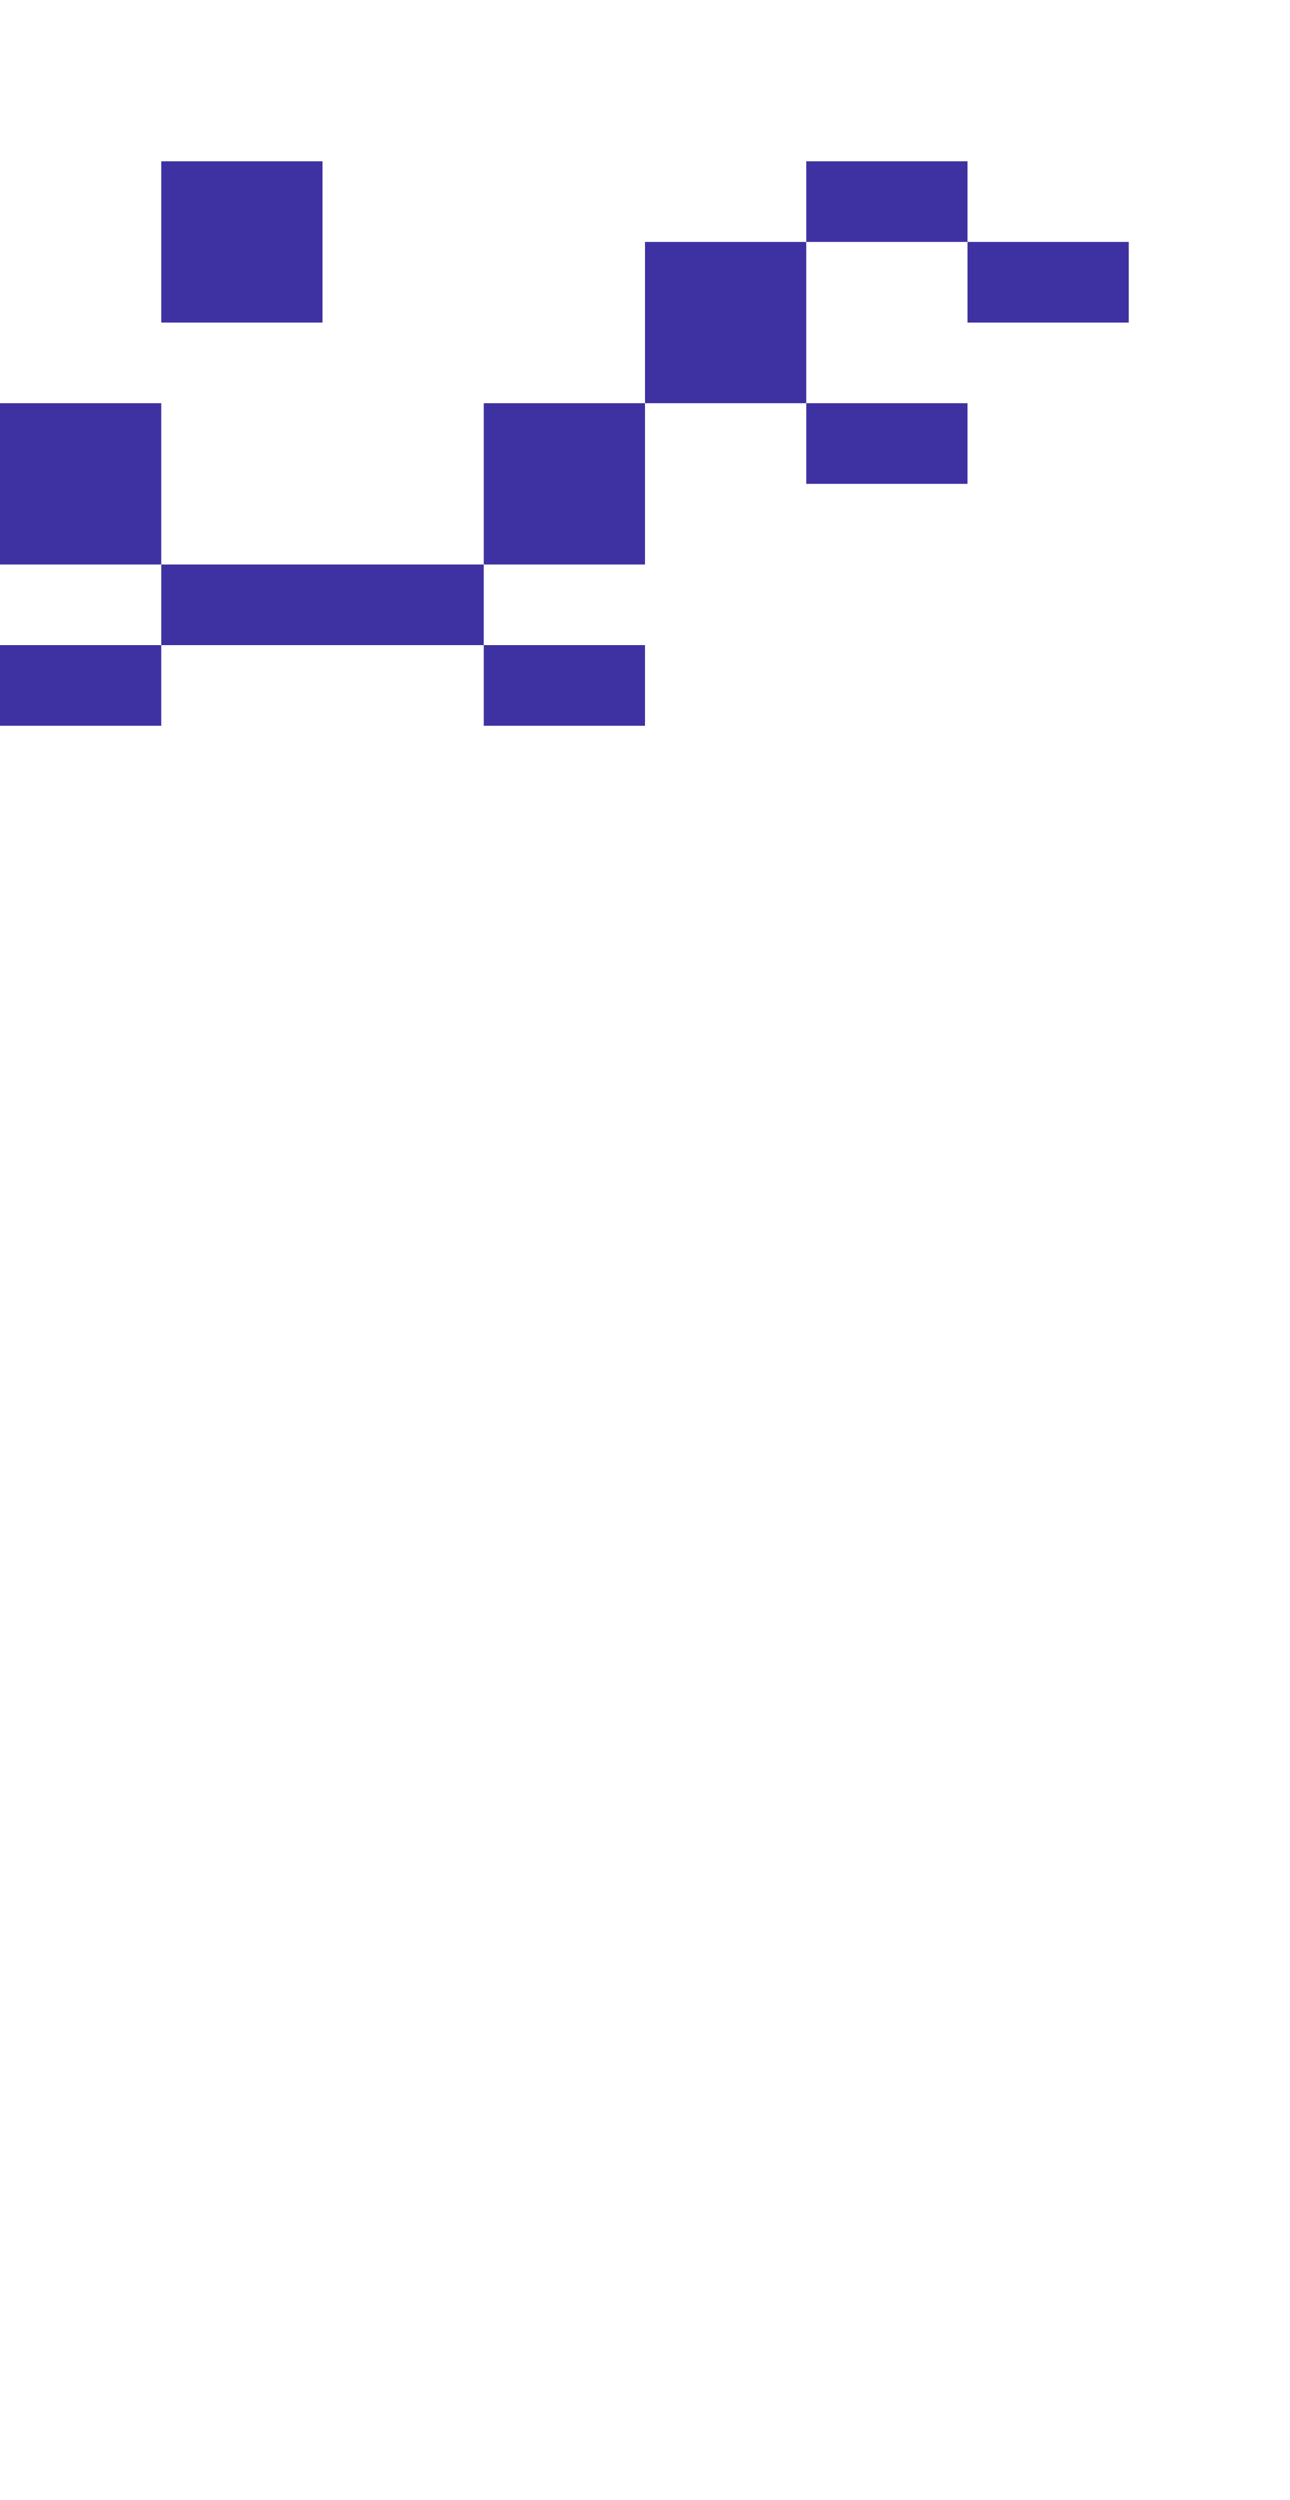<?xml version="1.0" encoding="utf-8"?>
<!-- Generator: Adobe Illustrator 15.0.0, SVG Export Plug-In . SVG Version: 6.00 Build 0)  -->
<!DOCTYPE svg PUBLIC "-//W3C//DTD SVG 1.1//EN" "http://www.w3.org/Graphics/SVG/1.1/DTD/svg11.dtd">
<svg version="1.1" id="Layer_1" xmlns:ev="http://www.w3.org/2001/xml-events"
	 xmlns="http://www.w3.org/2000/svg" xmlns:xlink="http://www.w3.org/1999/xlink" x="0px" y="0px" width="640px" height="1240px"
	 viewBox="0 0 640 1240" enable-background="new 0 0 640 1240" xml:space="preserve">
<g>
	<polygon fill="#3E31A2" points="400,80 400,120 440,120 480,120 480,80 440,80 	"/>
	<polygon fill="#3E31A2" points="160,160 160,120 160,80 120,80 80,80 80,120 80,160 120,160 	"/>
	<polygon fill="#3E31A2" points="320,120 320,160 320,200 360,200 400,200 400,160 400,120 360,120 	"/>
	<polygon fill="#3E31A2" points="480,120 480,160 520,160 560,160 560,120 520,120 	"/>
	<polygon fill="#3E31A2" points="320,200 280,200 240,200 240,240 240,280 280,280 320,280 320,240 	"/>
	<polygon fill="#3E31A2" points="400,200 400,240 440,240 480,240 480,200 440,200 	"/>
	<polygon fill="#3E31A2" points="80,280 80,240 80,200 40,200 0,200 0,240 0,280 40,280 	"/>
	<polygon fill="#3E31A2" points="160,280 120,280 80,280 80,320 120,320 160,320 200,320 240,320 240,280 200,280 	"/>
	<polygon fill="#3E31A2" points="40,320 0,320 0,360 40,360 80,360 80,320 	"/>
	<polygon fill="#3E31A2" points="240,320 240,360 280,360 320,360 320,320 280,320 	"/>
</g>
</svg>
